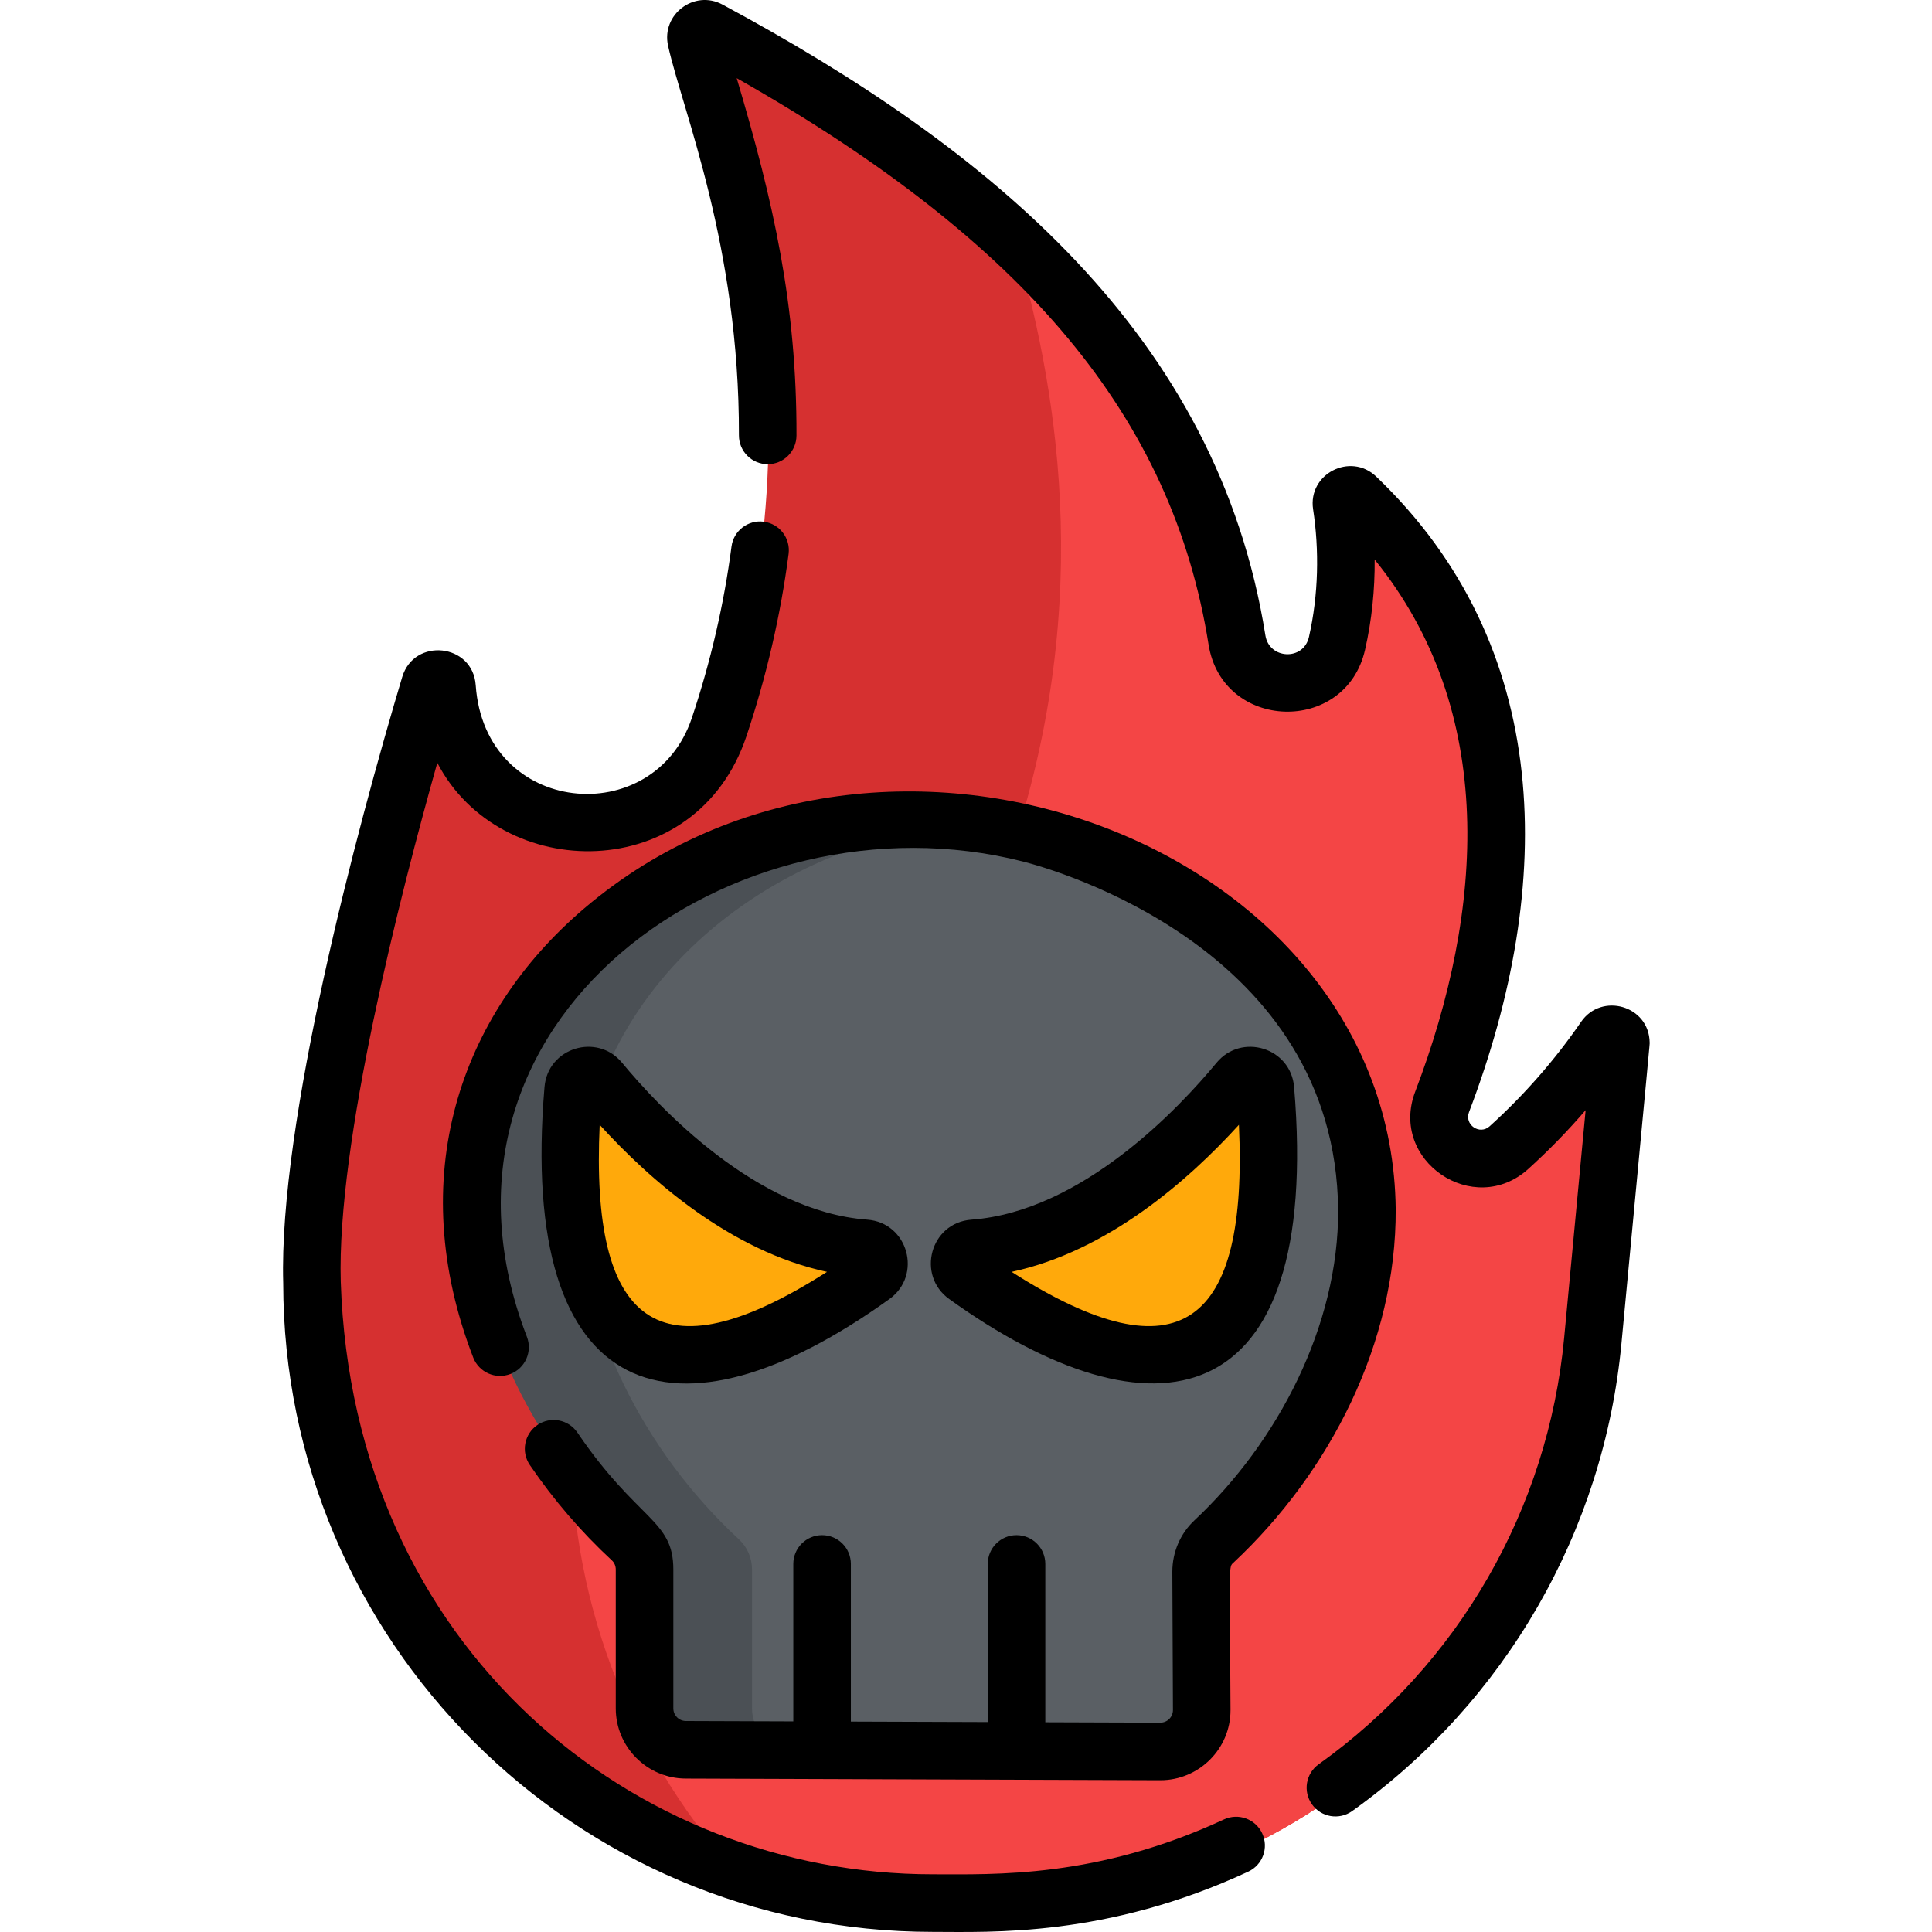 <svg height="512pt" viewBox="-75 0 512 512.003" width="512pt" xmlns="http://www.w3.org/2000/svg"><path d="m355.449 277.363-7.465 79.168c-7.988 84.734-79.121 149.477-164.234 149.477-14.266 0-34.875.855-62.184-8.012-25.066-8.117-47.523-22.09-65.73-40.297-29.855-29.855-48.32-71.102-48.32-116.656-1.227-41.492 19.391-118.871 31.316-158.77.754-2.488 4.387-2.078 4.57.516 2.82 43.109 59.652 48.531 72.336 10.625 29.91-89.285-.73-158.848-6.086-182.777-.441-1.957 1.613-3.516 3.375-2.559 102.301 55.066 132.16 110.371 140.383 162.16 2.332 14.703 23.262 15.434 26.586.922 3.484-15.258 2.418-28.973 1.215-36.789-.336-2.195 2.312-3.57 3.914-2.035 52.516 50.172 38.684 119.023 22.809 160.707-4.129 10.84 9.176 19.918 17.777 12.133 9.582-8.672 18.156-18.445 25.469-29.082 1.289-1.879 4.238-1 4.27 1.27zm0 0" fill="#d63030"/><path d="m355.449 277.363-7.465 79.168c-7.988 84.734-79.121 149.477-164.234 149.477-14.266 0-34.875.855-62.184-8.012-28.113-30.652-45.211-71.152-45.211-115.582-1.324-43.523 21.258-105.414 34.047-147.273.793-2.613 4.699-2.184 4.891.527.055.699.109 1.387.164 2.066 3.516 42.125 63.176 29.887 76.887-10.188 23.875-69.766 11.746-128.066 1.625-163.641 37.953 35.199 53.785 70.691 59.441 106.332 2.336 14.699 23.262 15.43 26.586.922 3.484-15.262 2.418-28.973 1.215-36.793-.332-2.191 2.312-3.57 3.914-2.031 52.516 50.172 38.688 119.023 22.812 160.707-4.133 10.84 9.172 19.918 17.777 12.129 9.582-8.668 18.152-18.441 25.465-29.078 1.289-1.879 4.238-1 4.27 1.27zm0 0" fill="#f44545"/><path d="m197.758 220.863c-5.543-1.273-11.066-2.188-16.547-2.766-69.203-7.285-131.844 39.289-131.215 101.586.324 31.215 16.742 64.543 42.363 88.273 2.215 2.043 3.457 4.953 3.457 7.973v36.82c0 6.039 4.883 10.953 10.922 10.973 133.688.477 126.105.48 127.148.348 5.418-.684 9.609-5.312 9.578-10.926l-.152-36.656c-.008-3.008 1.199-5.918 3.406-7.973 25.113-23.547 40.848-56.766 40.531-87.957-.801-79.383-89.32-99.582-89.492-99.695zm0 0" fill="#4b5055"/><path d="m197.758 220.863c-5.543-1.273-11.066-2.188-16.547-2.766-57 6.039-103.277 47.996-102.738 101.586.328 31.215 16.742 64.543 42.363 88.273 2.219 2.043 3.457 4.953 3.457 7.973v36.82c0 6.039 4.883 10.953 10.926 10.973 0 0 98.668.348 98.668.348 5.418-.684 9.609-5.312 9.578-10.926l-.152-36.656c-.008-3.008 1.199-5.918 3.406-7.973 25.113-23.547 40.848-56.766 40.531-87.957-.801-79.383-89.32-99.582-89.492-99.695zm0 0" fill="#5a5f64"/><path d="m83.965 286.496c11.551 13.977 38.461 41.98 70.293 44.336 3.715.277 5.031 5.051 2.008 7.227-24.867 17.875-88.023 53.859-79.371-49.332.301-3.582 4.781-5.004 7.07-2.23zm0 0" fill="#ffa90b"/><path d="m253.285 286.496c-11.551 13.977-38.461 41.98-70.293 44.336-3.715.277-5.031 5.051-2.004 7.227 24.863 17.875 88.02 53.859 79.367-49.332-.301-3.582-4.777-5.004-7.07-2.23zm0 0" fill="#ffa90b"/><path d="m251.934 414.078c25.633-24.02 43.121-58.309 42.945-93.602-.98-96.742-135.473-147.395-214.969-79.809-33.352 28.352-47.852 71.562-29.508 119.09 1.516 3.93 5.934 5.887 9.859 4.371 3.934-1.52 5.887-5.934 4.371-9.863-32.316-83.746 54.805-145.422 131.477-125.949 8.473 2.164 82.812 23.16 83.516 92.312.145 30.656-15.941 61.531-38.121 82.316-3.699 3.465-5.82 8.383-5.82 13.578l.16 36.602v.066c0 1.84-1.496 3.34-3.352 3.34l-30.473-.105v-41.961c0-4.215-3.414-7.629-7.629-7.629-4.211 0-7.625 3.414-7.625 7.629v41.906l-36.277-.125v-41.781c0-4.215-3.414-7.629-7.629-7.629-4.211 0-7.625 3.414-7.625 7.629v41.727l-28.469-.098c-1.832-.008-3.324-1.504-3.324-3.34v-36.824c0-13.273-9.406-12.738-25.418-36.273-2.371-3.484-7.117-4.387-10.602-2.02-3.48 2.371-4.383 7.117-2.016 10.602 6.289 9.242 13.613 17.758 21.773 25.312.637.594 1.004 1.457 1.004 2.379v36.824c0 10.215 8.312 18.559 18.531 18.594l125.789.441c10.254 0 18.594-8.344 18.594-18.504 0-.047.004-.121.004-.172-.172-39.527-.57-37.719.832-39.035zm0 0"/><path d="m249.371 482.176c-33.691 15.652-60.84 14.539-77.23 14.539-78.992 0-153.633-59.746-156.836-157.059-1.074-36.773 15.684-102.301 25.586-137.508 16.68 32.117 68.652 32.578 81.914-7.02 5.309-15.844 9.07-32.105 11.18-48.328.543-4.176-2.402-8.004-6.578-8.547-4.176-.543-8.004 2.402-8.551 6.578-1.984 15.25-5.523 30.539-10.516 45.453-10.012 29.895-54.848 26.059-57.273-8.711-.773-11.059-16.316-12.691-19.473-2.16-12.137 40.57-32.754 118.273-31.539 160.582.055 94.84 77.23 171.977 172.086 171.977 15.402 0 46.094 1.496 83.66-15.957 3.82-1.773 5.477-6.312 3.703-10.133-1.773-3.82-6.312-5.48-10.133-3.707zm0 0"/><path d="m362.176 276.285c-.148-9.82-12.762-13.359-18.176-5.477-6.922 10.074-15.074 19.383-24.219 27.656-2.676 2.426-6.746-.391-5.48-3.727 23.039-60.469 22.391-123.559-24.594-168.445-6.812-6.508-18.164-.719-16.715 8.703 1.641 10.711 1.449 22.625-1.109 33.82-1.465 6.387-10.531 5.895-11.535-.414-12.633-79.496-72.949-129.023-143.863-167.188-7.504-4.039-16.293 2.613-14.434 10.934 3.906 17.449 18.895 52.992 18.773 103.211-.02 4.227 3.402 7.66 7.629 7.66 4.195 0 7.609-3.395 7.625-7.598.082-34.523-6.004-61.617-15.844-94.711 76.801 43.52 115.523 90.152 125.047 150.086 3.656 22.984 36.312 23.984 41.473 1.422 1.801-7.887 2.609-15.969 2.551-23.922 32.527 40.121 29.125 92.762 10.742 141.012-6.973 18.305 15.527 33.535 29.969 20.473 5.395-4.879 10.469-10.09 15.191-15.578l-5.695 60.406c-4.273 45.297-27.977 86.461-65.039 112.938-3.43 2.449-4.223 7.215-1.773 10.641 2.449 3.434 7.215 4.223 10.641 1.773 40.66-29.047 66.672-74.215 71.359-123.922 7.902-83.773 7.488-79.109 7.477-79.754zm0 0"/><path d="m160.723 344.25c8.75-6.297 4.973-20.219-5.902-21.027-29.422-2.18-55.238-29.809-64.973-41.586-6.57-7.957-19.672-4.055-20.551 6.449-7.086 84.41 34.836 96.848 91.426 56.164zm-76.801-46.16c13.336 14.66 34.715 33.488 60.238 38.969-44.961 28.75-62.676 13.695-60.238-38.969zm0 0"/><path d="m267.957 288.086c-.883-10.504-13.98-14.402-20.551-6.449-9.734 11.777-35.551 39.41-64.977 41.59-10.934.812-14.609 14.754-5.895 21.023 53.762 38.652 98.789 31.656 91.422-56.164zm-14.629 10.004c2.449 52.879-15.441 67.613-60.238 38.969 25.527-5.48 46.902-24.309 60.238-38.969zm0 0"/></svg>